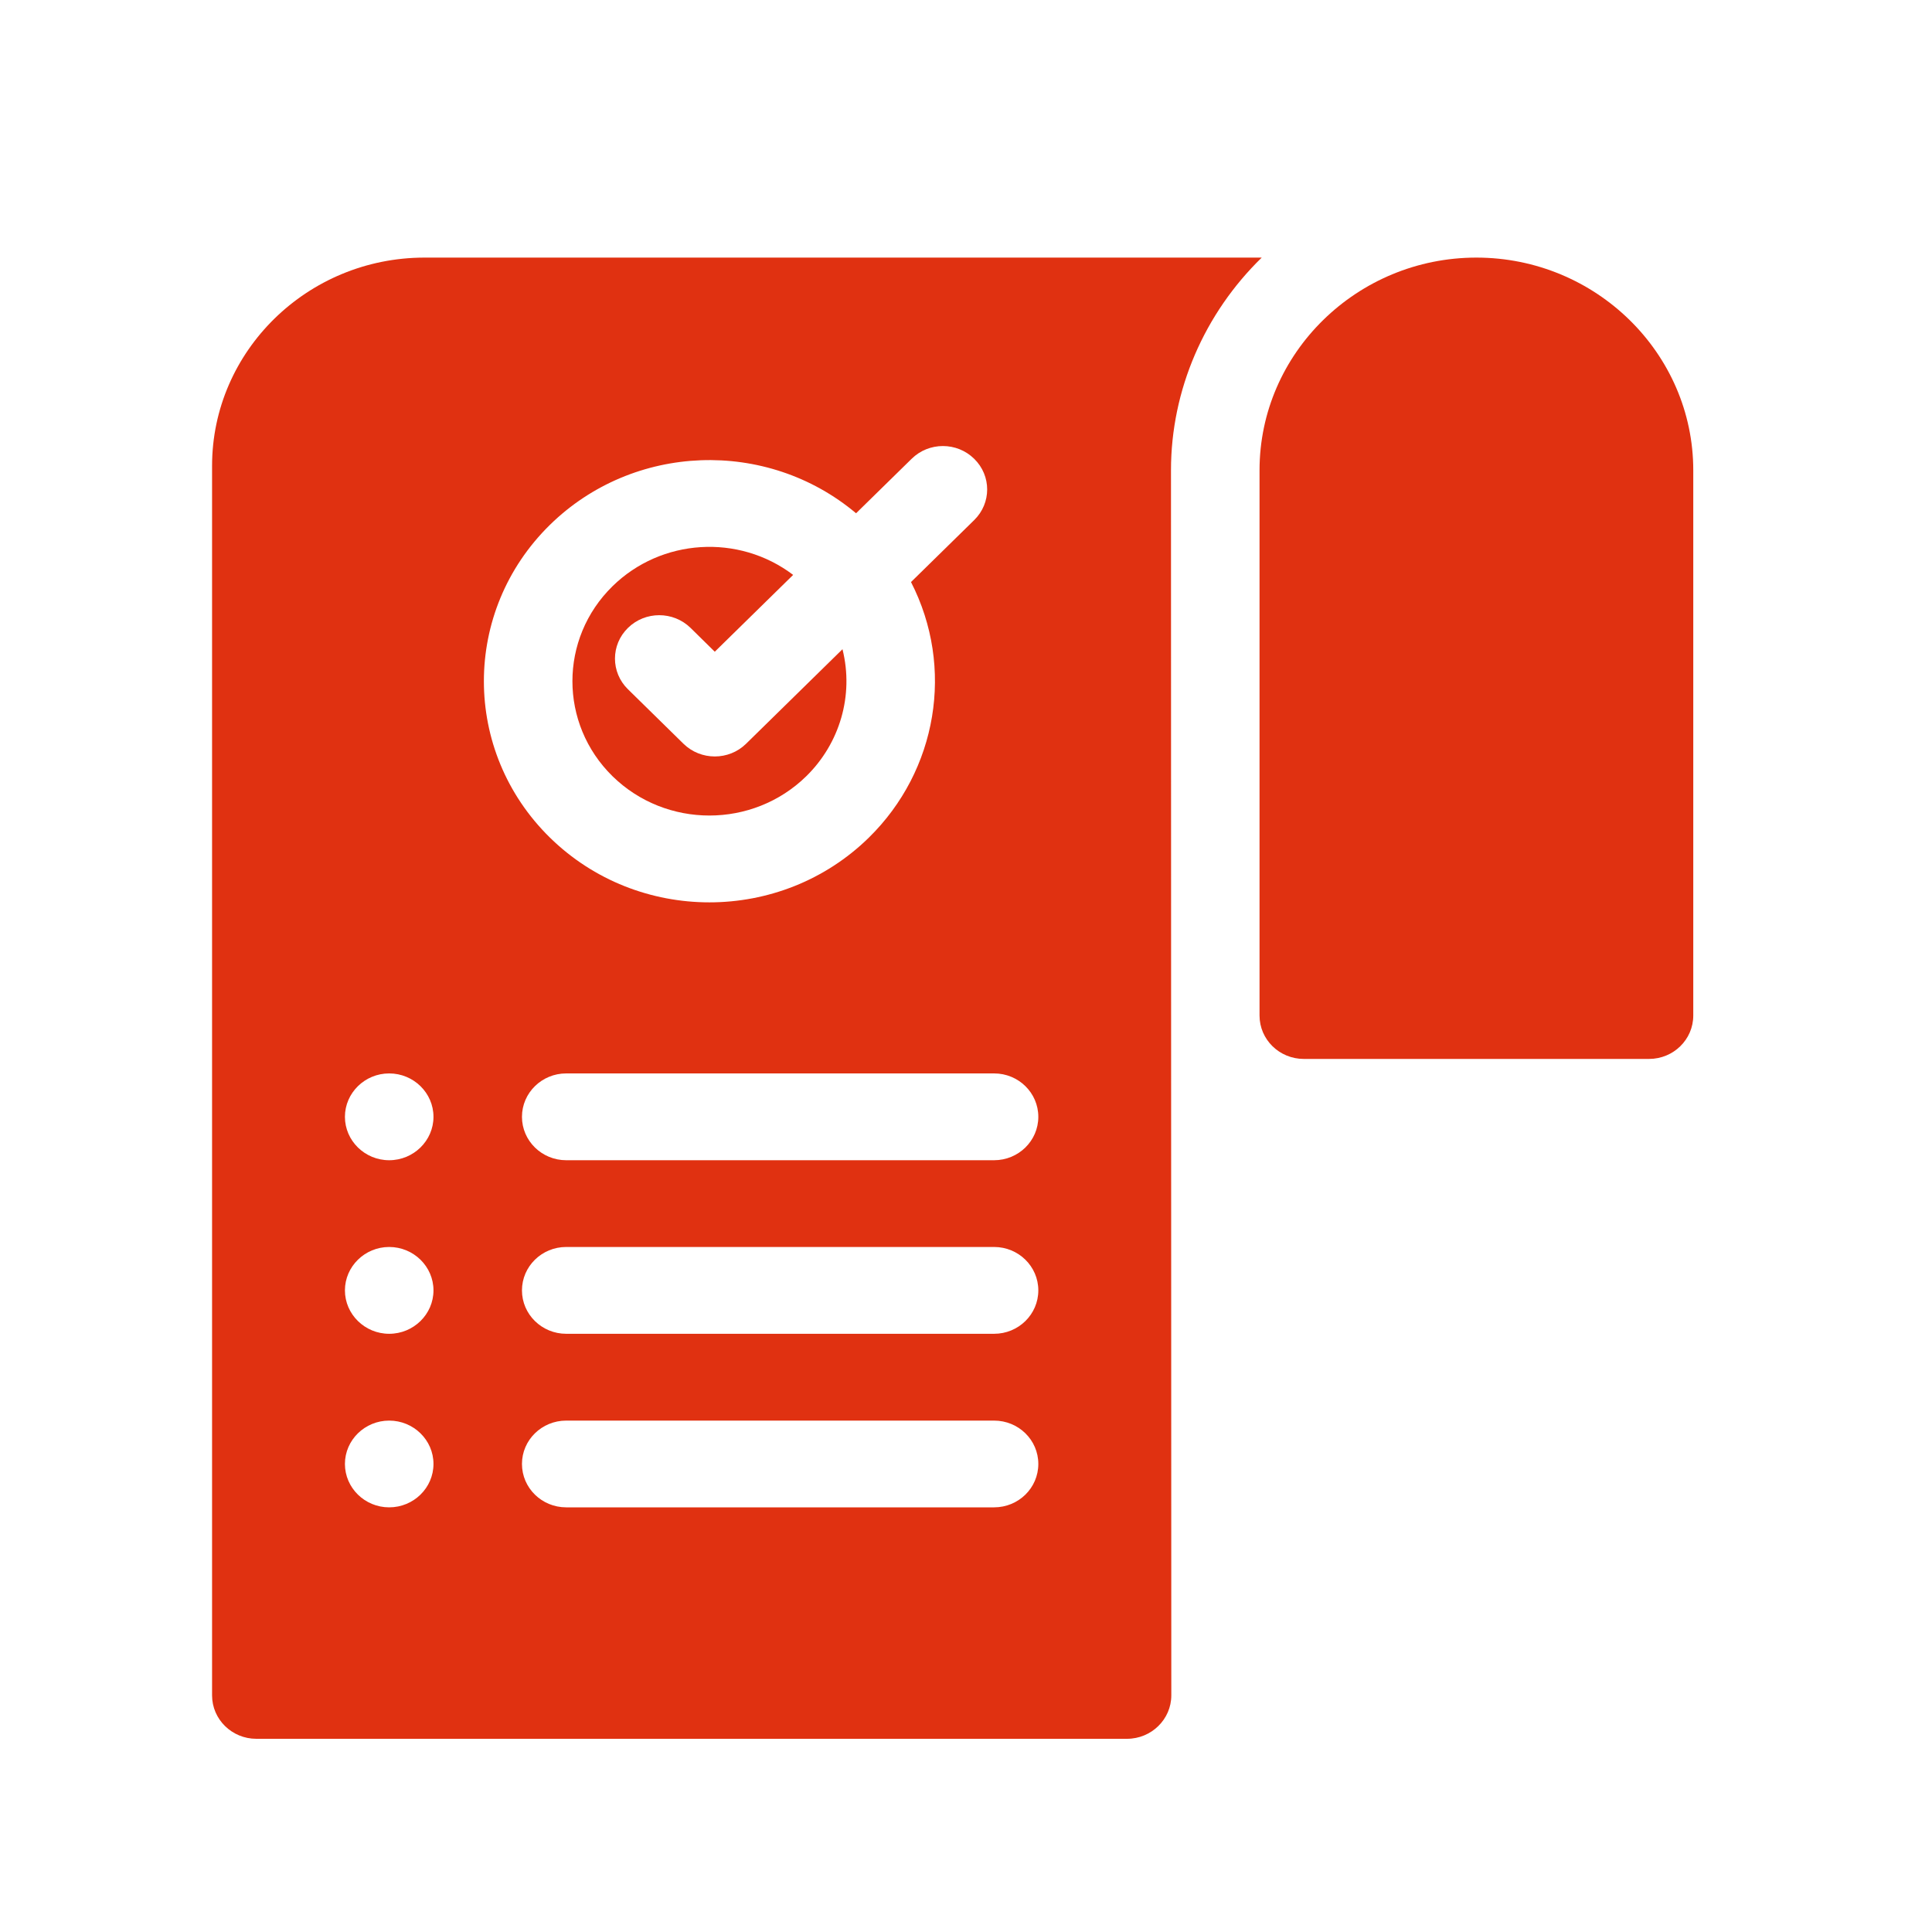 <svg width="30" height="30" viewBox="0 0 30 30" fill="none" xmlns="http://www.w3.org/2000/svg">
<path fill-rule="evenodd" clip-rule="evenodd" d="M12.52 12.053C13.038 11.545 13.262 10.801 13.082 10.081L11.585 11.549C11.317 11.812 10.882 11.812 10.613 11.549L9.751 10.703C9.482 10.44 9.482 10.013 9.751 9.75C10.019 9.487 10.454 9.487 10.723 9.75L11.099 10.12L12.316 8.927C11.469 8.285 10.268 8.361 9.511 9.103C8.681 9.917 8.681 11.238 9.511 12.053C10.342 12.867 11.689 12.867 12.52 12.053Z" fill="#E03111"/>
<path fill-rule="evenodd" clip-rule="evenodd" d="M19.592 4H6.592C4.774 4 3.293 5.452 3.293 7.234V26.326C3.293 26.698 3.601 27 3.98 27H17.5C17.879 27 18.188 26.697 18.188 26.326C18.187 19.985 18.183 13.643 18.183 7.302C18.183 6.053 18.703 4.866 19.592 4ZM6.043 23.406C5.665 23.406 5.356 23.104 5.356 22.732C5.356 22.361 5.665 22.059 6.043 22.059C6.422 22.059 6.731 22.361 6.731 22.732C6.731 23.104 6.422 23.406 6.043 23.406ZM6.043 20.711C5.665 20.711 5.356 20.408 5.356 20.037C5.356 19.666 5.665 19.363 6.043 19.363C6.422 19.363 6.731 19.666 6.731 20.037C6.731 20.408 6.422 20.711 6.043 20.711ZM6.043 18.016C5.665 18.016 5.356 17.713 5.356 17.342C5.356 16.971 5.665 16.668 6.043 16.668C6.422 16.668 6.731 16.971 6.731 17.342C6.731 17.713 6.422 18.016 6.043 18.016ZM8.539 8.15C9.833 6.882 11.904 6.803 13.293 7.97L14.156 7.124C14.424 6.86 14.859 6.86 15.127 7.124C15.396 7.387 15.396 7.813 15.127 8.076L14.146 9.038C14.826 10.364 14.554 11.964 13.492 13.006C12.124 14.347 9.907 14.347 8.539 13.006C7.172 11.665 7.172 9.491 8.539 8.15ZM15.436 23.406H8.792C8.413 23.406 8.105 23.105 8.105 22.732C8.105 22.36 8.413 22.059 8.792 22.059H15.436C15.816 22.059 16.123 22.36 16.123 22.732C16.123 23.105 15.816 23.406 15.436 23.406ZM15.436 20.711H8.792C8.413 20.711 8.105 20.409 8.105 20.037C8.105 19.665 8.413 19.363 8.792 19.363H15.436C15.816 19.363 16.123 19.665 16.123 20.037C16.123 20.409 15.816 20.711 15.436 20.711ZM15.436 18.016H8.792C8.413 18.016 8.105 17.714 8.105 17.342C8.105 16.97 8.413 16.668 8.792 16.668H15.436C15.816 16.668 16.123 16.97 16.123 17.342C16.123 17.714 15.816 18.016 15.436 18.016Z" fill="#E03111"/>
<path fill-rule="evenodd" clip-rule="evenodd" d="M25.304 4.969C24.694 4.371 23.852 4 22.925 4C21.999 4 21.157 4.371 20.547 4.969C19.936 5.567 19.558 6.393 19.558 7.302V15.769C19.558 16.142 19.866 16.443 20.245 16.443H25.606C25.985 16.443 26.293 16.142 26.293 15.769V7.302C26.293 6.393 25.914 5.567 25.304 4.969Z" fill="#E03111"/>
</svg>
